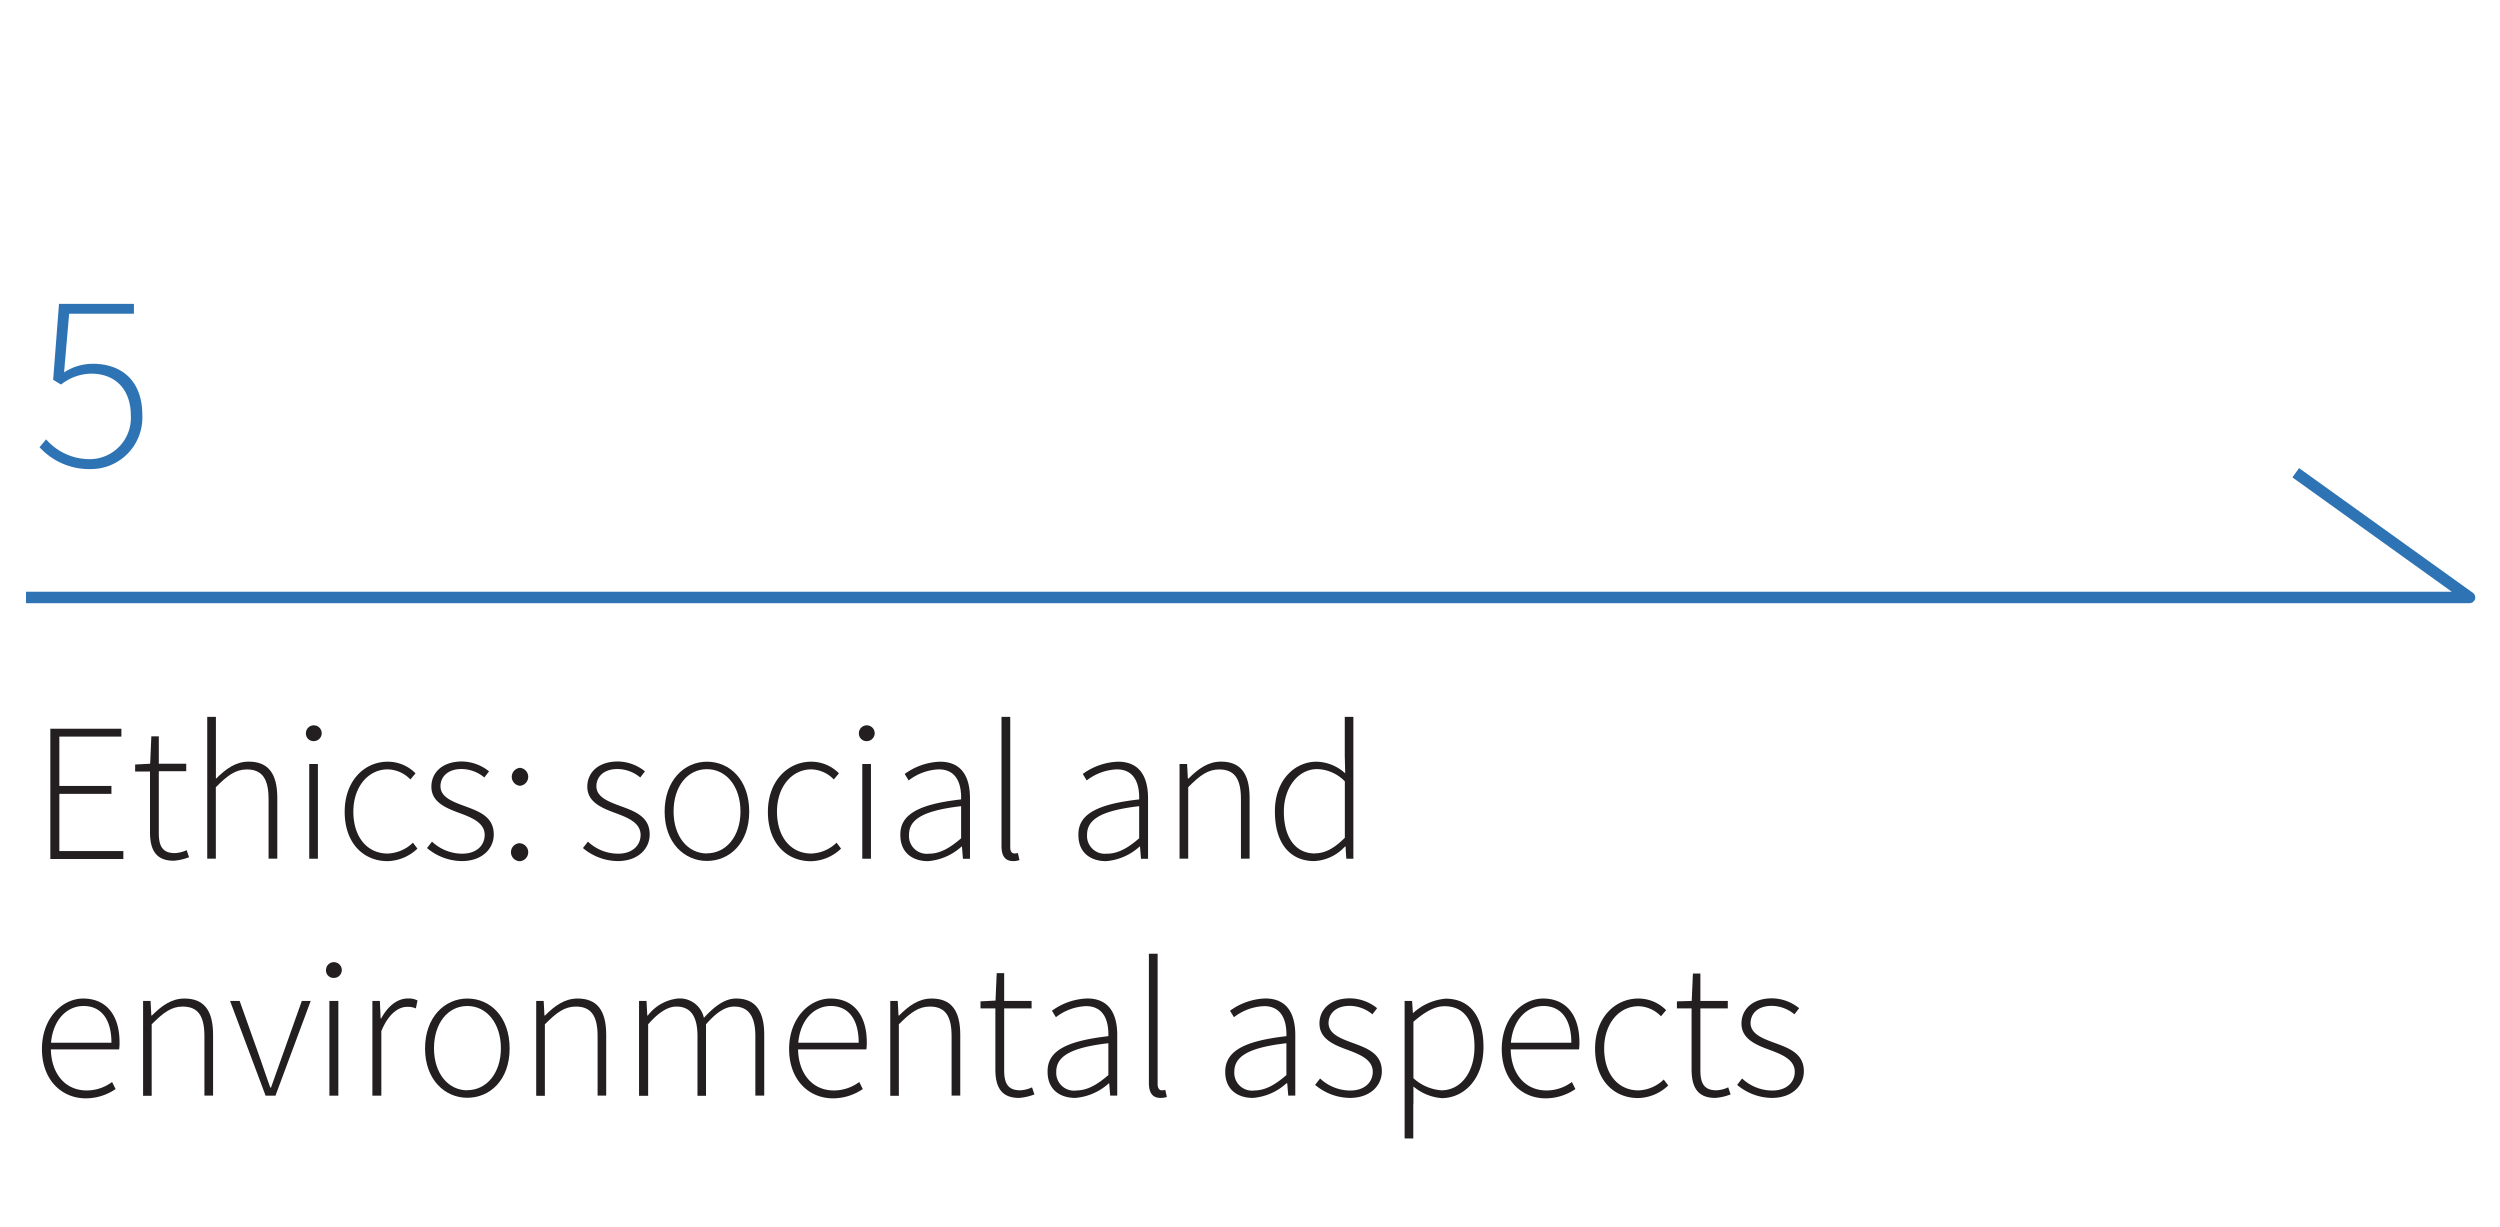 <svg id="Layer_1" data-name="Layer 1" xmlns="http://www.w3.org/2000/svg" xmlns:xlink="http://www.w3.org/1999/xlink" viewBox="0 0 354.67 174.01"><defs><style>.cls-1,.cls-4{fill:none;}.cls-2{fill:#2e74b4;}.cls-3{fill:#231f20;}.cls-4{stroke:#2e74b4;stroke-linecap:square;stroke-linejoin:round;stroke-width:1.62px;}.cls-5{clip-path:url(#clip-path);}</style><clipPath id="clip-path"><rect class="cls-1" x="-1202.26" y="-2990.17" width="3475.47" height="2860.12"/></clipPath></defs><title>arrowr4</title><path class="cls-2" d="M6.54,62.33a8.21,8.21,0,0,0,6.3,2.81,5.86,5.86,0,0,0,5.72-6.19c0-3.71-2.2-5.94-5.62-5.94a7,7,0,0,0-4.28,1.55l-1.12-.68L8.37,43.11H19v1.4H9.81L9.09,52.83a7.47,7.47,0,0,1,4.1-1.22c3.89,0,7,2.23,7,7.27a7.31,7.31,0,0,1-7.34,7.67,9.55,9.55,0,0,1-7.24-3.1Z"/><path class="cls-3" d="M7.14,103.38H17.22v1.12H8.42v7h7.39v1.12H8.42v8.12H17.5v1.12H7.14V103.38Z"/><path class="cls-3" d="M21.27,109.46h-2.1v-1l2.13-.11,0.17-3.89h1.06v3.89h3.89v1.06H22.53v8.76c0,1.71.42,2.86,2.27,2.86a4.51,4.51,0,0,0,1.68-.42l0.34,1a7.5,7.5,0,0,1-2.18.5c-2.6,0-3.36-1.65-3.36-4.06v-8.65Z"/><path class="cls-3" d="M29.4,101.7h1.23v8.79c1.4-1.4,2.8-2.44,4.65-2.44,2.77,0,4.06,1.68,4.06,5.15v8.62H38.1v-8.46c0-2.86-.9-4.2-3.08-4.2-1.6,0-2.74.84-4.4,2.52v10.14H29.4V101.7Z"/><path class="cls-3" d="M43.4,104.05a1.12,1.12,0,1,1,1.12,1.09A1.07,1.07,0,0,1,43.4,104.05Zm0.48,4.34H45.1v13.44H43.87V108.39Z"/><path class="cls-3" d="M55,108.06a5.52,5.52,0,0,1,3.95,1.65l-0.73.87A4.58,4.58,0,0,0,55,109.15c-2.74,0-4.87,2.44-4.87,6s1.93,5.94,4.87,5.94a5.4,5.4,0,0,0,3.58-1.54l0.64,0.84A6.35,6.35,0,0,1,55,122.17c-3.47,0-6.1-2.58-6.1-7S51.71,108.06,55,108.06Z"/><path class="cls-3" d="M61.29,119.4a6.24,6.24,0,0,0,4.28,1.71c2.1,0,3.19-1.23,3.19-2.66,0-1.68-1.74-2.41-3.28-3-2-.73-4.28-1.54-4.28-3.84,0-2,1.54-3.58,4.34-3.58a6.24,6.24,0,0,1,3.84,1.4l-0.67.87a5.09,5.09,0,0,0-3.22-1.2c-2.07,0-3,1.2-3,2.44,0,1.48,1.57,2.13,3.16,2.72,2.1,0.78,4.4,1.48,4.4,4.12,0,2-1.62,3.78-4.54,3.78a7.78,7.78,0,0,1-4.93-1.85Z"/><path class="cls-3" d="M73.77,108.93a1.28,1.28,0,0,1,0,2.55A1.28,1.28,0,0,1,73.77,108.93Zm0,10.7a1.28,1.28,0,0,1,0,2.55A1.28,1.28,0,0,1,73.77,119.62Z"/><path class="cls-3" d="M83.41,119.4a6.24,6.24,0,0,0,4.28,1.71c2.1,0,3.19-1.23,3.19-2.66,0-1.68-1.74-2.41-3.28-3-2-.73-4.28-1.54-4.28-3.84,0-2,1.54-3.58,4.34-3.58a6.24,6.24,0,0,1,3.84,1.4l-0.67.87a5.09,5.09,0,0,0-3.22-1.2c-2.07,0-3,1.2-3,2.44,0,1.48,1.57,2.13,3.16,2.72,2.1,0.78,4.4,1.48,4.4,4.12,0,2-1.62,3.78-4.54,3.78a7.78,7.78,0,0,1-4.93-1.85Z"/><path class="cls-3" d="M100.29,108.06c3.25,0,6,2.58,6,7.08s-2.8,7-6,7-6-2.58-6-7S97.07,108.06,100.29,108.06Zm0,13c2.72,0,4.76-2.41,4.76-5.94s-2-6-4.76-6-4.73,2.44-4.73,6S97.57,121.08,100.29,121.08Z"/><path class="cls-3" d="M115.07,108.06a5.52,5.52,0,0,1,3.95,1.65l-0.73.87a4.58,4.58,0,0,0-3.19-1.43c-2.74,0-4.87,2.44-4.87,6s1.93,5.94,4.87,5.94a5.4,5.4,0,0,0,3.58-1.54l0.64,0.84a6.35,6.35,0,0,1-4.28,1.79c-3.47,0-6.1-2.58-6.1-7S111.8,108.06,115.07,108.06Z"/><path class="cls-3" d="M121.85,104.05a1.12,1.12,0,1,1,1.12,1.09A1.07,1.07,0,0,1,121.85,104.05Zm0.48,4.34h1.23v13.44h-1.23V108.39Z"/><path class="cls-3" d="M136.35,113.41c0.06-2-.53-4.26-3.16-4.26a7.42,7.42,0,0,0-4.28,1.57l-0.56-.92a9,9,0,0,1,5-1.74c3.19,0,4.26,2.3,4.26,5.18v8.6h-1l-0.14-1.74h-0.06a8,8,0,0,1-4.76,2.07c-2.13,0-3.92-1.15-3.92-3.7C127.67,115.51,130.39,114.08,136.35,113.41Zm-4.56,7.7c1.54,0,2.91-.76,4.56-2.18v-4.56c-5.52.64-7.39,1.93-7.39,4.06A2.52,2.52,0,0,0,131.79,121.11Z"/><path class="cls-3" d="M142.09,101.7h1.23v18.51c0,0.59.25,0.87,0.59,0.87a2.19,2.19,0,0,0,.5-0.06l0.22,1a2.61,2.61,0,0,1-.9.14c-1.09,0-1.65-.67-1.65-2.13V101.7Z"/><path class="cls-3" d="M161.61,113.41c0.06-2-.53-4.26-3.16-4.26a7.42,7.42,0,0,0-4.28,1.57l-0.56-.92a9,9,0,0,1,5-1.74c3.19,0,4.26,2.3,4.26,5.18v8.6h-1l-0.14-1.74h-0.06a8,8,0,0,1-4.76,2.07c-2.13,0-3.92-1.15-3.92-3.7C152.93,115.51,155.65,114.08,161.61,113.41Zm-4.56,7.7c1.54,0,2.91-.76,4.56-2.18v-4.56c-5.52.64-7.39,1.93-7.39,4.06A2.52,2.52,0,0,0,157,121.11Z"/><path class="cls-3" d="M167.35,108.39h1.06l0.11,2.07h0.08c1.37-1.37,2.77-2.41,4.62-2.41,2.77,0,4.06,1.68,4.06,5.15v8.62h-1.23v-8.46c0-2.86-.9-4.2-3.08-4.2-1.6,0-2.74.84-4.4,2.52v10.14h-1.23V108.39Z"/><path class="cls-3" d="M186.78,108.06a6.21,6.21,0,0,1,4.06,1.65l-0.06-2.46V101.7H192v20.13H191l-0.11-1.74h-0.08a6.29,6.29,0,0,1-4.37,2.07c-3.39,0-5.57-2.49-5.57-7C180.82,110.8,183.59,108.06,186.78,108.06Zm-0.22,13c1.48,0,2.8-.78,4.23-2.21v-8a5.68,5.68,0,0,0-3.92-1.74c-2.69,0-4.73,2.6-4.73,6C182.13,118.7,183.7,121.08,186.56,121.08Z"/><path class="cls-3" d="M11.81,141.66c3.19,0,5.15,2.27,5.15,6.22a6.12,6.12,0,0,1-.06,1H7.22c0.06,3.39,2,5.82,5.07,5.82a6,6,0,0,0,3.61-1.2l0.5,1a7.49,7.49,0,0,1-4.23,1.32c-3.44,0-6.22-2.63-6.22-7S8.82,141.66,11.81,141.66Zm4,6.27c0-3.44-1.54-5.21-3.95-5.21s-4.34,2-4.62,5.21h8.57Z"/><path class="cls-3" d="M20.3,142h1.06l0.11,2.07h0.08c1.37-1.37,2.77-2.41,4.62-2.41,2.77,0,4.06,1.68,4.06,5.15v8.62H29V147c0-2.86-.9-4.2-3.08-4.2-1.6,0-2.74.84-4.4,2.52v10.14H20.3V142Z"/><path class="cls-3" d="M32.64,142H34l3,8.43c0.42,1.29.92,2.63,1.34,3.86h0.11c0.45-1.23.92-2.58,1.37-3.86l3-8.43h1.26l-5,13.44H37.68Z"/><path class="cls-3" d="M46.25,137.65a1.12,1.12,0,1,1,1.12,1.09A1.07,1.07,0,0,1,46.25,137.65ZM46.73,142H48v13.44H46.73V142Z"/><path class="cls-3" d="M52.83,142h1.06L54,144.48h0.08c0.9-1.65,2.21-2.83,3.81-2.83a2.77,2.77,0,0,1,1.34.28L59,143.06a2.93,2.93,0,0,0-1.23-.22c-1.2,0-2.63.92-3.67,3.44v9.16H52.83V142Z"/><path class="cls-3" d="M66.3,141.66c3.25,0,6,2.58,6,7.08s-2.8,7-6,7-6-2.58-6-7S63.08,141.66,66.3,141.66Zm0,13c2.72,0,4.76-2.41,4.76-5.94s-2-6-4.76-6-4.73,2.44-4.73,6S63.58,154.68,66.3,154.68Z"/><path class="cls-3" d="M76.07,142h1.06l0.11,2.07h0.08c1.37-1.37,2.77-2.41,4.62-2.41,2.77,0,4.06,1.68,4.06,5.15v8.62H84.78V147c0-2.86-.9-4.2-3.08-4.2-1.6,0-2.74.84-4.4,2.52v10.14H76.07V142Z"/><path class="cls-3" d="M90.66,142h1.06l0.11,2.07h0.08a6.16,6.16,0,0,1,4.23-2.41,3.49,3.49,0,0,1,3.72,2.74c1.54-1.68,3-2.74,4.56-2.74,2.69,0,4,1.68,4,5.15v8.62h-1.26V147c0-2.86-1-4.2-3-4.2-1.26,0-2.55.84-4,2.52v10.14H98.95V147c0-2.86-1-4.2-3-4.2q-1.81,0-4,2.52v10.14H90.66V142Z"/><path class="cls-3" d="M117.82,141.66c3.19,0,5.15,2.27,5.15,6.22a6.12,6.12,0,0,1-.06,1h-9.69c0.06,3.39,2,5.82,5.07,5.82a6,6,0,0,0,3.61-1.2l0.5,1a7.49,7.49,0,0,1-4.23,1.32c-3.44,0-6.22-2.63-6.22-7S114.82,141.66,117.82,141.66Zm4,6.27c0-3.44-1.54-5.21-3.95-5.21s-4.34,2-4.62,5.21h8.57Z"/><path class="cls-3" d="M126.3,142h1.06l0.11,2.07h0.08c1.37-1.37,2.77-2.41,4.62-2.41,2.77,0,4.06,1.68,4.06,5.15v8.62H135V147c0-2.86-.9-4.2-3.08-4.2-1.6,0-2.74.84-4.4,2.52v10.14H126.3V142Z"/><path class="cls-3" d="M141.2,143.06h-2.1v-1l2.13-.11,0.17-3.89h1.06V142h3.89v1.06h-3.89v8.76c0,1.71.42,2.86,2.27,2.86a4.51,4.51,0,0,0,1.68-.42l0.34,1a7.5,7.5,0,0,1-2.18.5c-2.6,0-3.36-1.65-3.36-4.06v-8.65Z"/><path class="cls-3" d="M157.24,147c0.06-2-.53-4.26-3.16-4.26a7.42,7.42,0,0,0-4.28,1.57l-0.56-.92a9,9,0,0,1,5-1.74c3.19,0,4.26,2.3,4.26,5.18v8.6h-1l-0.14-1.74h-0.06a8,8,0,0,1-4.76,2.07c-2.13,0-3.92-1.15-3.92-3.7C148.56,149.1,151.28,147.68,157.24,147Zm-4.56,7.7c1.54,0,2.91-.76,4.56-2.18V148c-5.52.64-7.39,1.93-7.39,4.06A2.52,2.52,0,0,0,152.68,154.71Z"/><path class="cls-3" d="M163,135.3h1.23v18.51c0,0.59.25,0.87,0.59,0.87a2.19,2.19,0,0,0,.5-0.06l0.22,1a2.61,2.61,0,0,1-.9.14c-1.09,0-1.65-.67-1.65-2.13V135.3Z"/><path class="cls-3" d="M182.5,147c0.06-2-.53-4.26-3.16-4.26a7.42,7.42,0,0,0-4.28,1.57l-0.56-.92a9,9,0,0,1,5-1.74c3.19,0,4.26,2.3,4.26,5.18v8.6h-1l-0.14-1.74H182.5a8,8,0,0,1-4.76,2.07c-2.13,0-3.92-1.15-3.92-3.7C173.82,149.1,176.53,147.68,182.5,147Zm-4.56,7.7c1.54,0,2.91-.76,4.56-2.18V148c-5.52.64-7.39,1.93-7.39,4.06A2.52,2.52,0,0,0,177.93,154.71Z"/><path class="cls-3" d="M187.28,153a6.24,6.24,0,0,0,4.28,1.71c2.1,0,3.19-1.23,3.19-2.66,0-1.68-1.74-2.41-3.28-3-2-.73-4.28-1.54-4.28-3.84,0-2,1.54-3.58,4.34-3.58a6.24,6.24,0,0,1,3.84,1.4l-0.67.87a5.09,5.09,0,0,0-3.22-1.2c-2.07,0-3,1.2-3,2.44,0,1.48,1.57,2.13,3.16,2.72,2.1,0.78,4.4,1.48,4.4,4.12,0,2-1.62,3.78-4.54,3.78a7.78,7.78,0,0,1-4.93-1.85Z"/><path class="cls-3" d="M200.5,156.61v4.9h-1.23V142h1.06l0.11,1.68h0.08a7.86,7.86,0,0,1,4.56-2c3.58,0,5.38,2.69,5.38,6.86,0,4.56-2.77,7.25-5.94,7.25a7.11,7.11,0,0,1-4-1.65v2.49Zm4-1.93c2.72,0,4.68-2.52,4.68-6.16,0-3.3-1.18-5.77-4.26-5.77-1.34,0-2.77.78-4.4,2.21v8A6.59,6.59,0,0,0,204.48,154.68Z"/><path class="cls-3" d="M218.92,141.66c3.19,0,5.15,2.27,5.15,6.22a6.12,6.12,0,0,1-.06,1h-9.69c0.06,3.39,2,5.82,5.07,5.82a6,6,0,0,0,3.61-1.2l0.5,1a7.49,7.49,0,0,1-4.23,1.32c-3.44,0-6.22-2.63-6.22-7S215.93,141.66,218.92,141.66Zm4,6.27c0-3.44-1.54-5.21-3.95-5.21s-4.34,2-4.62,5.21h8.57Z"/><path class="cls-3" d="M232.42,141.66a5.52,5.52,0,0,1,3.95,1.65l-0.73.87a4.58,4.58,0,0,0-3.19-1.43c-2.74,0-4.87,2.44-4.87,6s1.93,5.94,4.87,5.94a5.4,5.4,0,0,0,3.58-1.54l0.64,0.84a6.35,6.35,0,0,1-4.28,1.79c-3.47,0-6.1-2.58-6.1-7S229.14,141.66,232.42,141.66Z"/><path class="cls-3" d="M240,143.06h-2.1v-1L240,142l0.17-3.89h1.06V142h3.89v1.06h-3.89v8.76c0,1.71.42,2.86,2.27,2.86a4.51,4.51,0,0,0,1.68-.42l0.34,1a7.5,7.5,0,0,1-2.18.5c-2.6,0-3.36-1.65-3.36-4.06v-8.65Z"/><path class="cls-3" d="M247.15,153a6.24,6.24,0,0,0,4.28,1.71c2.1,0,3.19-1.23,3.19-2.66,0-1.68-1.74-2.41-3.28-3-2-.73-4.28-1.54-4.28-3.84,0-2,1.54-3.58,4.34-3.58a6.24,6.24,0,0,1,3.84,1.4l-0.67.87a5.09,5.09,0,0,0-3.22-1.2c-2.07,0-3,1.2-3,2.44,0,1.48,1.57,2.13,3.16,2.72,2.1,0.78,4.4,1.48,4.4,4.12,0,2-1.62,3.78-4.54,3.78a7.78,7.78,0,0,1-4.93-1.85Z"/><polyline class="cls-4" points="4.5 84.76 350.35 84.76 326.35 67.54"/></svg>